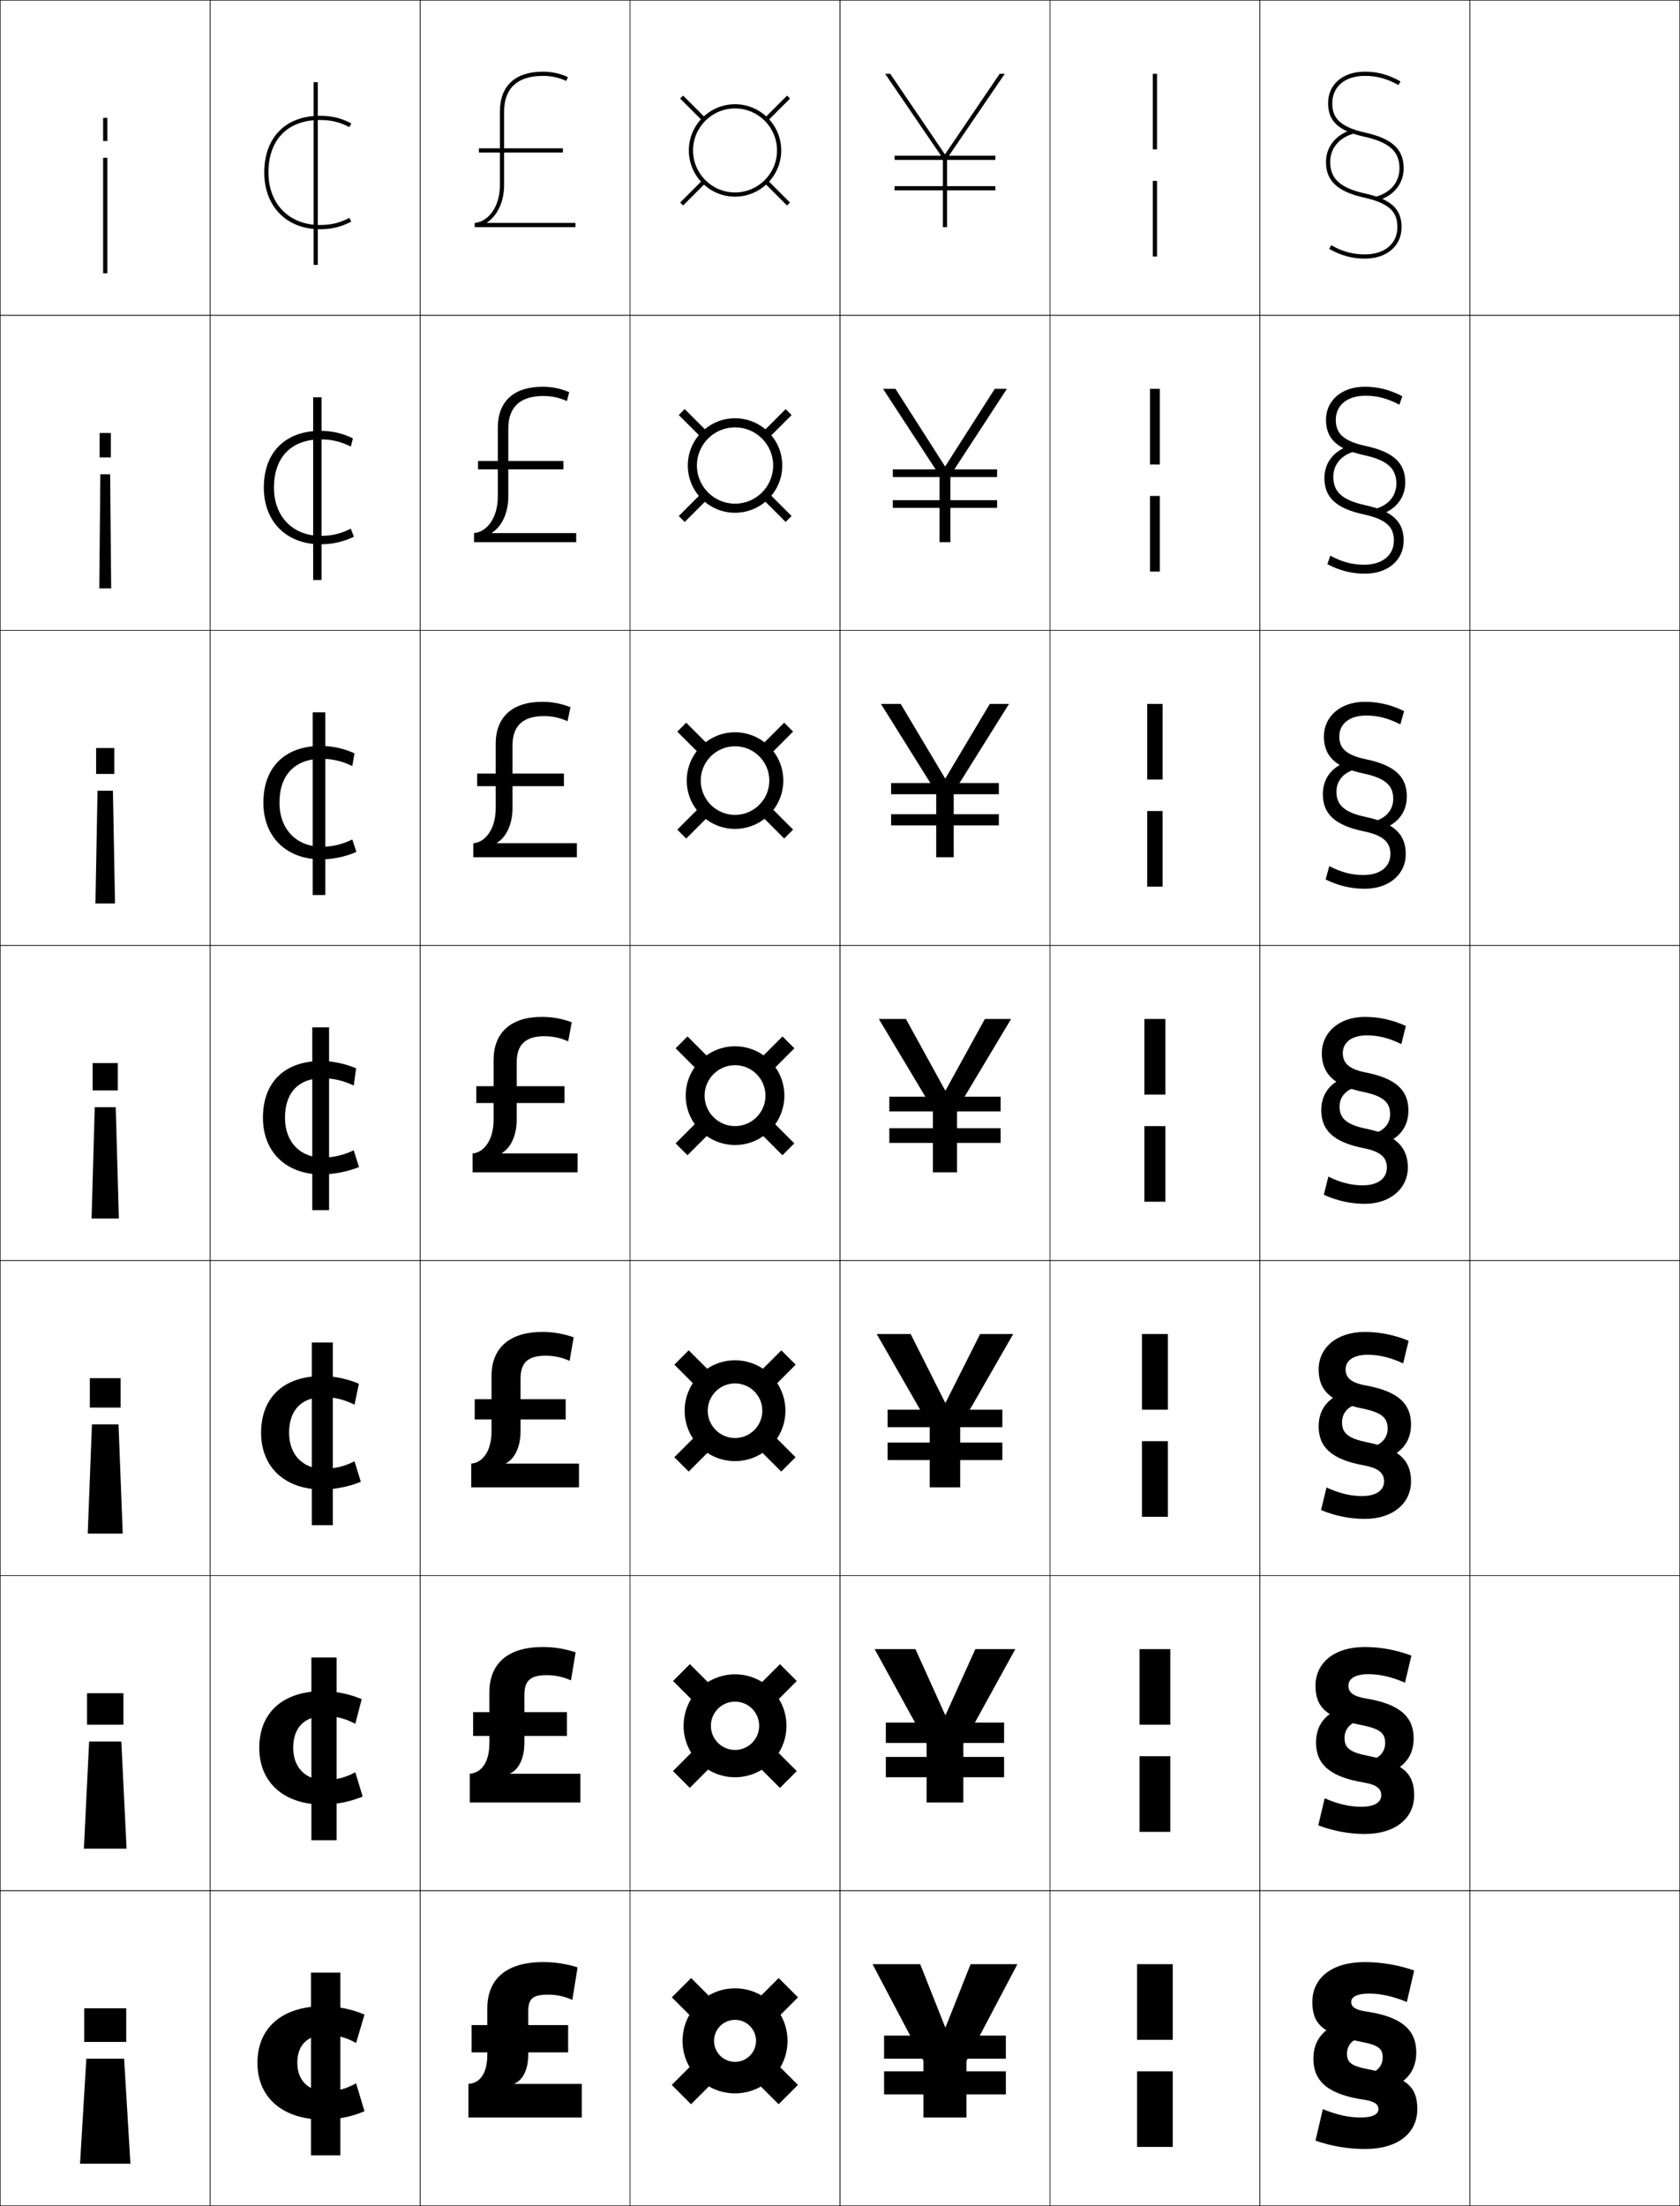 <?xml version="1.0" encoding="utf-8"?>
<!-- Generator: Adobe Illustrator 11 Build 225, SVG Export Plug-In . SVG Version: 6.0.0 Build 78)  -->
<!DOCTYPE svg PUBLIC "-//W3C//DTD SVG 1.0//EN"    "http://www.w3.org/TR/2001/REC-SVG-20010904/DTD/svg10.dtd">
<svg  xmlns="http://www.w3.org/2000/svg" xmlns:xlink="http://www.w3.org/1999/xlink" xmlns:a="http://ns.adobe.com/AdobeSVGViewerExtensions/3.0/"
	 width="800.25" height="1050.25" viewBox="0 0 800.25 1050.25" overflow="visible" enable-background="new 0 0 800.25 1050.25"
	 xml:space="preserve">
		<g id="レイヤー1">
			<g>
				<rect x="0.125" y="0.125" fill="none" stroke="#000000" stroke-width="0.25" width="100" height="150"/> 
				<rect x="0.125" y="150.125" fill="none" stroke="#000000" stroke-width="0.25" width="100" height="150"/> 
				<rect x="0.125" y="300.125" fill="none" stroke="#000000" stroke-width="0.25" width="100" height="150"/> 
				<rect x="0.125" y="450.125" fill="none" stroke="#000000" stroke-width="0.25" width="100" height="150"/> 
				<rect x="0.125" y="600.125" fill="none" stroke="#000000" stroke-width="0.25" width="100" height="150"/> 
				<rect x="0.125" y="750.125" fill="none" stroke="#000000" stroke-width="0.25" width="100" height="150"/> 
				<rect x="0.125" y="900.125" fill="none" stroke="#000000" stroke-width="0.25" width="100" height="150"/> 
				<rect x="100.125" y="0.125" fill="none" stroke="#000000" stroke-width="0.25" width="100" height="150"/> 
				<rect x="100.125" y="150.125" fill="none" stroke="#000000" stroke-width="0.25" width="100" height="150"/> 
				<rect x="100.125" y="300.125" fill="none" stroke="#000000" stroke-width="0.25" width="100" height="150"/> 
				<rect x="100.125" y="450.125" fill="none" stroke="#000000" stroke-width="0.25" width="100" height="150"/> 
				<rect x="100.125" y="600.125" fill="none" stroke="#000000" stroke-width="0.25" width="100" height="150"/> 
				<rect x="100.125" y="750.125" fill="none" stroke="#000000" stroke-width="0.25" width="100" height="150"/> 
				<rect x="100.125" y="900.125" fill="none" stroke="#000000" stroke-width="0.25" width="100" height="150"/> 
				<rect x="200.125" y="0.125" fill="none" stroke="#000000" stroke-width="0.25" width="100" height="150"/> 
				<rect x="200.125" y="150.125" fill="none" stroke="#000000" stroke-width="0.25" width="100" height="150"/> 
				<rect x="200.125" y="300.125" fill="none" stroke="#000000" stroke-width="0.25" width="100" height="150"/> 
				<rect x="200.125" y="450.125" fill="none" stroke="#000000" stroke-width="0.25" width="100" height="150"/> 
				<rect x="200.125" y="600.125" fill="none" stroke="#000000" stroke-width="0.25" width="100" height="150"/> 
				<rect x="200.125" y="750.125" fill="none" stroke="#000000" stroke-width="0.25" width="100" height="150"/> 
				<rect x="200.125" y="900.125" fill="none" stroke="#000000" stroke-width="0.25" width="100" height="150"/> 
				<rect x="300.125" y="0.125" fill="none" stroke="#000000" stroke-width="0.25" width="100" height="150"/> 
				<rect x="300.125" y="150.125" fill="none" stroke="#000000" stroke-width="0.25" width="100" height="150"/> 
				<rect x="300.125" y="300.125" fill="none" stroke="#000000" stroke-width="0.25" width="100" height="150"/> 
				<rect x="300.125" y="450.125" fill="none" stroke="#000000" stroke-width="0.25" width="100" height="150"/> 
				<rect x="300.125" y="600.125" fill="none" stroke="#000000" stroke-width="0.25" width="100" height="150"/> 
				<rect x="300.125" y="750.125" fill="none" stroke="#000000" stroke-width="0.25" width="100" height="150"/> 
				<rect x="300.125" y="900.125" fill="none" stroke="#000000" stroke-width="0.25" width="100" height="150"/> 
				<rect x="400.125" y="0.125" fill="none" stroke="#000000" stroke-width="0.25" width="100" height="150"/> 
				<rect x="400.125" y="150.125" fill="none" stroke="#000000" stroke-width="0.25" width="100" height="150"/> 
				<rect x="400.125" y="300.125" fill="none" stroke="#000000" stroke-width="0.25" width="100" height="150"/> 
				<rect x="400.125" y="450.125" fill="none" stroke="#000000" stroke-width="0.25" width="100" height="150"/> 
				<rect x="400.125" y="600.125" fill="none" stroke="#000000" stroke-width="0.25" width="100" height="150"/> 
				<rect x="400.125" y="750.125" fill="none" stroke="#000000" stroke-width="0.25" width="100" height="150"/> 
				<rect x="400.125" y="900.125" fill="none" stroke="#000000" stroke-width="0.25" width="100" height="150"/> 
				<rect x="500.125" y="0.125" fill="none" stroke="#000000" stroke-width="0.25" width="100" height="150"/> 
				<rect x="500.125" y="150.125" fill="none" stroke="#000000" stroke-width="0.25" width="100" height="150"/> 
				<rect x="500.125" y="300.125" fill="none" stroke="#000000" stroke-width="0.25" width="100" height="150"/> 
				<rect x="500.125" y="450.125" fill="none" stroke="#000000" stroke-width="0.25" width="100" height="150"/> 
				<rect x="500.125" y="600.125" fill="none" stroke="#000000" stroke-width="0.25" width="100" height="150"/> 
				<rect x="500.125" y="750.125" fill="none" stroke="#000000" stroke-width="0.25" width="100" height="150"/> 
				<rect x="500.125" y="900.125" fill="none" stroke="#000000" stroke-width="0.25" width="100" height="150"/> 
				<rect x="600.125" y="0.125" fill="none" stroke="#000000" stroke-width="0.25" width="100" height="150"/> 
				<rect x="600.125" y="150.125" fill="none" stroke="#000000" stroke-width="0.25" width="100" height="150"/> 
				<rect x="600.125" y="300.125" fill="none" stroke="#000000" stroke-width="0.25" width="100" height="150"/> 
				<rect x="600.125" y="450.125" fill="none" stroke="#000000" stroke-width="0.25" width="100" height="150"/> 
				<rect x="600.125" y="600.125" fill="none" stroke="#000000" stroke-width="0.25" width="100" height="150"/> 
				<rect x="600.125" y="750.125" fill="none" stroke="#000000" stroke-width="0.25" width="100" height="150"/> 
				<rect x="600.125" y="900.125" fill="none" stroke="#000000" stroke-width="0.25" width="100" height="150"/> 
				<rect x="700.125" y="0.125" fill="none" stroke="#000000" stroke-width="0.25" width="100" height="150"/> 
				<rect x="700.125" y="150.125" fill="none" stroke="#000000" stroke-width="0.25" width="100" height="150"/> 
				<rect x="700.125" y="300.125" fill="none" stroke="#000000" stroke-width="0.25" width="100" height="150"/> 
				<rect x="700.125" y="450.125" fill="none" stroke="#000000" stroke-width="0.25" width="100" height="150"/> 
				<rect x="700.125" y="600.125" fill="none" stroke="#000000" stroke-width="0.25" width="100" height="150"/> 
				<rect x="700.125" y="750.125" fill="none" stroke="#000000" stroke-width="0.25" width="100" height="150"/> 
				<rect x="700.125" y="900.125" fill="none" stroke="#000000" stroke-width="0.25" width="100" height="150"/> 
			</g>
			<g>
				<polygon points="450.225,965.125 438.325,935.125 415.625,935.125 439.875,981.125 439.875,1008.125 460.375,1008.125 
					460.375,981.125 484.625,935.125 462.325,935.125 450.425,965.125 "/>
				<polygon points="436.059,785.125 416.625,785.125 441.375,830.125 441.375,858.125 458.875,858.125 458.875,830.125 
					483.625,785.125 464.592,785.125 450.425,816.458 450.225,816.458 "/>
				<polygon points="433.792,635.125 417.625,635.125 442.875,679.125 442.875,708.125 457.375,708.125 457.375,679.125 
					482.625,635.125 466.858,635.125 450.426,667.792 450.226,667.792 "/>
				<polygon points="431.525,485.125 418.625,485.125 444.375,528.125 444.375,558.125 455.875,558.125 455.875,528.125 
					481.625,485.125 469.125,485.125 450.426,519.125 450.226,519.125 "/>
				<polygon points="429.035,335.125 419.625,335.125 445.958,377.229 445.958,408.125 
					454.291,408.125 454.291,377.229 480.625,335.125 471.481,335.125 450.358,370.538 
					450.158,370.538 "/>
				<polygon points="426.545,185.125 420.625,185.125 447.542,226.333 447.542,258.125 452.708,258.125 
					452.708,226.333 479.625,185.125 473.839,185.125 450.292,221.952 450.092,221.952 "/>
				<polygon points="450.024,73.365 424.055,35.125 421.625,35.125 449.125,75.437 449.125,108.125 
					451.125,108.125 451.125,75.437 478.625,35.125 476.195,35.125 450.225,73.365 "/>
			</g>
			<g>
				<rect x="421.125" y="969.125" width="58" height="11"/> 
				<rect x="421.958" y="820.125" width="56.333" height="9.666"/> 
				<rect x="422.792" y="671.125" width="54.666" height="8.333"/> 
				<rect x="423.625" y="522.125" width="53" height="7"/> 
				<rect x="424.458" y="372.791" width="51.333" height="5.334"/> 
				<rect x="425.292" y="223.458" width="49.666" height="3.667"/> 
				<rect x="426.125" y="74.125" width="48" height="2"/> 
			</g>
			<g>
				<rect x="421.125" y="986.125" width="58" height="11"/> 
				<rect x="421.958" y="836.458" width="56.333" height="9.667"/> 
				<rect x="422.792" y="686.792" width="54.666" height="8.333"/> 
				<rect x="423.625" y="537.125" width="53" height="7"/> 
				<rect x="424.458" y="387.625" width="51.333" height="5.333"/> 
				<rect x="425.292" y="238.125" width="49.666" height="3.667"/> 
				<rect x="426.125" y="88.625" width="48" height="2"/> 
			</g>
			<g>
				<g>
					<path d="M152.375,55.125c5.657,0,9.99,1.046,14.959,3.611l-0.918,1.777
						C161.754,58.106,157.687,57.125,152.375,57.125c-15.341,0-24.5,9.346-24.5,25
						c0,14.953,9.846,25,24.5,25c5.314,0,9.382-0.981,14.041-3.389l0.918,1.777
						C162.368,108.078,158.034,109.125,152.375,109.125c-15.851,0-26.5-10.851-26.5-27
						C125.875,65.471,136.029,55.125,152.375,55.125z"/>
					<rect x="149.375" y="39.125" width="2" height="87"/> 
				</g>
				<g>
					<path d="M152.625,205.125c5.535,0,10.533,1.146,15.473,3.574l-0.987,3.918
						c-4.667-2.365-9.086-3.426-14.319-3.426c-13.929,0-22.292,8.429-22.292,22.934
						c0,13.955,9.112,23,22.292,23c5.234,0,9.667-1.068,14.319-3.426l1.445,3.852
						C163.499,257.974,158.312,259.125,152.625,259.125c-16.038,0-26.959-10.66-26.959-27
						C125.666,215.345,135.907,205.125,152.625,205.125z"/>
					<rect x="149.167" y="189.125" width="4" height="87"/> 
				</g>
				<g>
					<path d="M152.875,355.125c5.414,0,11.076,1.248,15.986,3.537l-1.056,6.059
						c-4.671-2.323-9.442-3.463-14.597-3.463c-12.516,0-20.083,7.513-20.083,20.867
						c0,12.957,8.378,21,20.083,21c5.155,0,9.953-1.155,14.597-3.463l1.973,5.926
						C164.629,407.871,158.591,409.125,152.875,409.125c-16.223,0-27.417-10.468-27.417-27
						C125.458,365.221,135.787,355.125,152.875,355.125z"/>
					<rect x="148.958" y="339.125" width="6" height="87"/> 
				</g>
				<g>
					<path d="M125.25,532.125c0-17.029,10.415-27,27.875-27c5.292,0,11.618,1.349,16.5,3.5l-1.125,8.2
						c-4.677-2.281-9.799-3.5-14.875-3.5c-11.104,0-17.875,6.596-17.875,18.8
						c0,11.959,7.644,19,17.875,19c5.076,0,10.238-1.241,14.875-3.5l2.5,8
						c-5.241,2.143-12.13,3.5-17.875,3.5C136.715,559.125,125.25,548.848,125.25,532.125z"/>
					<rect x="148.75" y="489.125" width="8" height="87"/> 
				</g>
				<g>
					<path d="M124.375,682.125c0-16.877,10.804-27,29.083-27c5.743,0,12.372,1.408,17.5,3.666
						L168.875,668.758c-4.736-2.417-9.565-3.6-14.75-3.6
						c-10.302,0-16.417,5.99-16.417,16.967c0,10.771,6.883,17.166,16.417,17.166
						c5.19,0,10.074-1.207,14.75-3.6l3,9.767
						c-5.402,2.264-12.368,3.667-18.417,3.667
						C136.085,709.125,124.375,698.815,124.375,682.125z"/>
					<rect x="148.541" y="639.125" width="10" height="87"/> 
				</g>
				<g>
					<path d="M123.5,832.125c0-16.724,11.192-27,30.292-27c6.194,0,13.125,1.469,18.5,3.833
						L169.25,820.691c-4.794-2.555-9.331-3.699-14.625-3.699
						c-9.5,0-14.958,5.384-14.958,15.133c0,9.585,6.123,15.333,14.958,15.333
						c5.305,0,9.909-1.173,14.625-3.699l3.5,11.533
						c-5.563,2.385-12.605,3.833-18.958,3.833C135.457,859.125,123.5,848.782,123.5,832.125z"/>
					<rect x="148.333" y="789.125" width="12" height="87"/> 
				</g>
				<g>
					<path d="M154.125,1009.125c-19.298,0-31.5-10.375-31.5-27c0-16.57,11.58-27,31.5-27
						c6.646,0,13.88,1.529,19.5,4l-4,13.5c-4.854-2.691-9.097-3.8-14.5-3.8
						c-8.698,0-13.5,4.778-13.5,13.3c0,8.397,5.362,13.5,13.5,13.5
						c5.419,0,9.744-1.14,14.5-3.8l4,13.3
						C167.9,1007.632,160.782,1009.125,154.125,1009.125z"/>
					<rect x="148.125" y="939.125" width="14" height="87"/> 
				</g>
			</g>
			<g>
				<path d="M231.99,105.925C236.871,102.7,240.125,96.131,240.125,88.125v-15.5h28v-2h-28v-17.5
					c0-11.121,6.397-17,18.5-17c3.907,0,7.736,0.831,11.074,2.404l0.853-1.809
					C266.949,35.022,262.825,34.125,258.625,34.125c-13.22,0-20.5,6.748-20.5,19v17.5h-10v2h10v15.5
					c0,11.142-6.183,17.59-12,18v2h48v-2h-42.135V105.925z"/>
				<path d="M234.346,253.591c4.61-2.897,7.779-9.27,7.779-17.133v-13H268.375v-4
					h-26.25v-15.433c0-10.201,5.604-15.5,16.75-15.5
					c3.905,0,7.751,0.837,11.145,2.42l1.127-4.24
					c-3.967-1.706-8.241-2.58-12.688-2.58c-13.82,0-21.333,7.065-21.333,19.5
					v15.833h-9.417v4H237.125v13c0,10.667-5.691,16.936-11.333,17.333v4.333h48.667
					v-4.333h-40.112V253.591z"/>
				<path d="M236.702,401.258c4.339-2.57,7.423-8.746,7.423-16.466v-10.5h24.5v-6h-24.5
					V354.925c0-9.28,4.811-14,15-14c3.902,0,7.765,0.842,11.216,2.436l1.401-6.672
					c-4.332-1.714-8.755-2.564-13.451-2.564c-14.42,0-22.167,7.382-22.167,20v14.167
					h-8.833v6H236.125v10.5c0,10.192-5.199,16.283-10.667,16.667V408.125h49.333v-6.667
					h-38.09V401.258z"/>
				<path d="M239.058,548.925C243.126,546.682,246.125,540.703,246.125,533.125v-8h22.75v-8h-22.75v-11.3
					c0-8.359,4.018-12.5,13.25-12.5c3.899,0,7.779,0.848,11.287,2.452l1.676-9.104
					C267.641,484.951,263.068,484.125,258.125,484.125c-15.021,0-23,7.699-23,20.5v12.5h-8.25v8h8.25v8
					c0,9.718-4.708,15.629-10,16v9h50v-9h-36.067V548.925z"/>
				<path d="M241.08,696.591c3.965-2.008,6.878-7.606,6.878-15.133v-5.667h21.5V666.125h-21.5
					v-9.7c0-7.582,3.354-11,12-11c3.906,0,7.731,0.825,11.358,2.468l1.95-11.236
					c-5.062-1.729-9.785-2.531-14.976-2.531c-15.844,0-24.166,7.849-24.166,21v11h-8v9.666
					h8v5.667c0,9.539-4.33,14.96-9.667,15.333V708.125h51.333v-11.334h-34.712V696.591z"
					/>
				<path d="M243.103,844.258c3.862-1.772,6.689-6.991,6.689-14.466v-3.334h20.25V815.125
					h-20.25v-8.1c0-6.805,2.691-9.5,10.75-9.5c3.912,0,7.685,0.803,11.429,2.483
					l2.226-13.368c-5.427-1.737-10.3-2.516-15.738-2.516
					c-16.668,0-25.333,7.998-25.333,21.5v9.5h-7.75v11.333h7.75v3.334
					c0,9.36-3.951,14.29-9.333,14.666V858.125h52.667v-13.667h-33.356V844.258z"/>
				<path d="M245.125,992.125v-0.2c3.758-1.538,6.5-6.377,6.5-13.8v-1h19v-13h-19v-6.5
					c0-6.027,2.027-8,9.5-8c3.918,0,7.637,0.78,11.5,2.5l2.5-15.5
					c-5.792-1.746-10.814-2.5-16.5-2.5c-17.491,0-26.5,8.147-26.5,22v8h-7.5v13h7.5v1
					c0,9.183-3.572,13.621-9,14v16h54v-16H245.125z"/>
			</g>
			<g>
				<g>
					
						<rect x="328.97" y="84.283" transform="matrix(-0.707 -0.707 0.707 -0.707 498.397 390.001)" width="2" height="14.994"/> 
					
						<rect x="362.783" y="90.78" transform="matrix(-0.707 -0.707 0.707 -0.707 567.193 418.514)" width="14.994" height="2"/> 
					
						<rect x="369.28" y="43.974" transform="matrix(-0.707 -0.707 0.707 -0.707 595.712 349.693)" width="2" height="14.994"/> 
					
						<rect x="322.474" y="50.47" transform="matrix(-0.707 -0.707 0.707 -0.707 526.894 321.194)" width="14.994" height="2"/> 
					<path d="M350.125,93.625c-12.131,0-22-9.869-22-22s9.869-22,22-22s22,9.869,22,22
						S362.256,93.625,350.125,93.625v-2c11.027,0,20-8.972,20-20s-8.973-20-20-20c-11.028,0-20,8.972-20,20
						s8.972,20,20,20V93.625z"/>
				</g>
				<g>
					
						<rect x="322.397" y="239.597" transform="matrix(-0.707 0.707 -0.707 -0.707 734.442 178.998)" width="15.509" height="4"/> 
					
						<rect x="368.097" y="233.843" transform="matrix(-0.707 0.707 -0.707 -0.707 802.631 150.734)" width="4" height="15.508"/> 
					
						<rect x="362.344" y="199.652" transform="matrix(-0.707 0.707 -0.707 -0.707 774.396 82.579)" width="15.508" height="3.999"/> 
					
						<rect x="328.153" y="193.897" transform="matrix(-0.707 0.707 -0.707 -0.707 706.195 110.788)" width="4" height="15.509"/> 
					<path d="M350.125,244.125c-12.41,0-22.5-10.09-22.5-22.5c0-12.411,10.09-22.5,22.5-22.5
						c12.411,0,22.5,10.09,22.5,22.5C372.625,234.035,362.535,244.125,350.125,244.125
						v-4.333c10.018,0,18.167-8.148,18.167-18.167
						c0-10.02-8.148-18.167-18.167-18.167c-10.019,0-18.167,8.147-18.167,18.167
						c0,10.019,8.148,18.167,18.167,18.167V244.125z"/>
				</g>
				<g>
					
						<rect x="322.323" y="388.416" transform="matrix(-0.707 0.707 -0.707 -0.707 840.686 434.628)" width="16.023" height="5.999"/> 
					
						<rect x="366.916" y="383.404" transform="matrix(-0.707 0.707 -0.707 -0.707 908.258 406.619)" width="5.999" height="16.023"/> 
					
						<rect x="361.905" y="348.835" transform="matrix(-0.707 0.707 -0.707 -0.707 880.271 339.06)" width="16.023" height="5.999"/> 
					
						<rect x="327.335" y="343.823" transform="matrix(-0.707 0.707 -0.707 -0.707 812.7 367.064)" width="6" height="16.023"/> 
					<path d="M350.125,394.625c-12.689,0-23-10.311-23-23s10.311-23,23-23s23,10.311,23,23
						S362.814,394.625,350.125,394.625v-6.667c9.009,0,16.333-7.324,16.333-16.333
						c0-9.009-7.324-16.333-16.333-16.333s-16.333,7.324-16.333,16.333
						c0,9.009,7.324,16.333,16.333,16.333V394.625z"/>
				</g>
				<g>
					
						<rect x="326.517" y="532.965" transform="matrix(-0.707 -0.707 0.707 -0.707 181.516 1157.653)" width="7.999" height="16.538"/> 
					
						<rect x="361.465" y="537.234" transform="matrix(-0.707 -0.707 0.707 -0.707 248.437 1185.38)" width="16.538" height="7.999"/> 
					
						<rect x="365.734" y="493.748" transform="matrix(-0.707 -0.707 0.707 -0.707 276.196 1118.437)" width="7.999" height="16.538"/> 
					
						<rect x="322.247" y="498.016" transform="matrix(-0.707 -0.707 0.707 -0.707 209.248 1090.706)" width="16.538" height="8"/> 
					<path d="M350.125,545.125c-12.969,0-23.5-10.531-23.5-23.5s10.531-23.5,23.5-23.5s23.5,10.531,23.5,23.5
						S363.094,545.125,350.125,545.125v-9c8,0,14.5-6.501,14.5-14.5c0-8-6.5-14.5-14.5-14.5c-7.999,0-14.5,6.5-14.5,14.5
						c0,7.999,6.501,14.5,14.5,14.5V545.125z"/>
				</g>
				<g>
					
						<rect x="325.883" y="682.483" transform="matrix(-0.707 -0.707 0.707 -0.707 75.932 1413.52)" width="9.666" height="17.102"/> 
					
						<rect x="360.983" y="686.201" transform="matrix(-0.707 -0.707 0.707 -0.707 142.199 1440.969)" width="17.102" height="9.665"/> 
					
						<rect x="364.7" y="643.664" transform="matrix(-0.707 -0.707 0.707 -0.707 169.699 1374.716)" width="9.667" height="17.103"/> 
					
						<rect x="322.164" y="647.382" transform="matrix(-0.707 -0.707 0.707 -0.707 103.381 1347.253)" width="17.103" height="9.667"/> 
					<path d="M350.125,684.625c7.174,0,13-5.827,13-13c0-7.175-5.826-13-13-13
						c-7.173,0-13,5.825-13,13C337.125,678.798,342.951,684.625,350.125,684.625v11
						c-13.248,0-24-10.752-24-24c0-13.249,10.752-24,24-24c13.249,0,24,10.751,24,24
						c0,13.248-10.752,24-24,24V684.625z"/>
				</g>
				<g>
					
						<rect x="325.248" y="832.001" transform="matrix(-0.707 -0.707 0.707 -0.707 -29.702 1669.364)" width="11.334" height="17.666"/> 
					
						<rect x="360.501" y="835.168" transform="matrix(-0.707 -0.707 0.707 -0.707 35.932 1696.554)" width="17.667" height="11.333"/> 
					
						<rect x="363.668" y="793.582" transform="matrix(-0.707 -0.707 0.707 -0.707 63.1 1630.969)" width="11.333" height="17.667"/> 
					
						<rect x="322.082" y="796.749" transform="matrix(-0.707 -0.707 0.707 -0.707 -2.501 1603.794)" width="17.668" height="11.333"/> 
					<path d="M350.125,833.125c6.349,0,11.5-5.152,11.5-11.5c0-6.349-5.151-11.5-11.5-11.5
						c-6.348,0-11.5,5.151-11.5,11.5C338.625,827.973,343.777,833.125,350.125,833.125v13
						c-13.528,0-24.5-10.972-24.5-24.5s10.972-24.5,24.5-24.5c13.528,0,24.5,10.972,24.5,24.5
						s-10.972,24.5-24.5,24.5V833.125z"/>
				</g>
				<g>
					
						<rect x="324.614" y="981.519" transform="matrix(-0.707 -0.707 0.707 -0.707 -135.261 1925.24)" width="13.001" height="18.231"/> 
					
						<rect x="360.019" y="984.136" transform="matrix(-0.707 -0.707 0.707 -0.707 -70.369 1952.121)" width="18.231" height="12.999"/> 
					
						<rect x="362.634" y="943.5" transform="matrix(-0.707 -0.707 0.707 -0.707 -43.448 1887.234)" width="13.001" height="18.231"/> 
					
						<rect x="321.999" y="946.115" transform="matrix(-0.707 -0.707 0.707 -0.707 -108.352 1860.349)" width="18.231" height="13"/> 
					<path d="M350.125,981.625c5.523,0,10-4.478,10-10c0-5.523-4.477-10-10-10c-5.522,0-10,4.477-10,10
						C340.125,977.147,344.603,981.625,350.125,981.625v15c-13.808,0-25-11.192-25-25s11.192-25,25-25
						s25,11.192,25,25s-11.192,25-25,25V981.625z"/>
				</g>
			</g>
			<g>
				<g>
					<rect x="541.625" y="935.125" width="17" height="36"/> 
					<rect x="541.625" y="986.125" width="17" height="36"/> 
				</g>
				<g>
					<rect x="542.792" y="785.125" width="14.666" height="36"/> 
					<rect x="542.792" y="836.125" width="14.666" height="36"/> 
				</g>
				<g>
					<rect x="543.958" y="635.125" width="12.334" height="36"/> 
					<rect x="543.958" y="686.125" width="12.334" height="36"/> 
				</g>
				<g>
					<rect x="545.125" y="485.125" width="10" height="36"/> 
					<rect x="545.125" y="536.125" width="10" height="36"/> 
				</g>
				<g>
					<rect x="546.458" y="335.125" width="7.334" height="36"/> 
					<rect x="546.458" y="386.125" width="7.334" height="36"/> 
				</g>
				<g>
					<rect x="547.792" y="185.125" width="4.666" height="36"/> 
					<rect x="547.792" y="236.125" width="4.666" height="36"/> 
				</g>
				<g>
					<rect x="549.125" y="35.125" width="2" height="36"/> 
					<rect x="549.125" y="86.125" width="2" height="36"/> 
				</g>
			</g>
			<g>
				<g>
					<path d="M632.625,49.125c0,8.619,5.008,13.247,17.283,15.977
						C661.781,67.74,666.625,72.094,666.625,80.125c0,6.532-4.211,11.592-11.266,13.536
						l0.531,1.928C663.746,93.425,668.625,87.499,668.625,80.125
						c0-9.051-5.468-14.127-18.283-16.977C637.298,60.249,634.625,55.445,634.625,49.125
						c0-7.897,6.084-13,15.5-13c5.693,0,10.631,1.349,16.01,4.372l0.98-1.744
						C661.42,35.553,656.181,34.125,650.125,34.125C639.658,34.125,632.625,40.153,632.625,49.125z"/>
					<path d="M631.625,77.125c0,9.051,5.468,14.127,18.283,16.977
						C662.952,97.001,665.625,101.805,665.625,108.125c0,7.897-6.084,13-15.5,13
						c-5.693,0-10.631-1.349-16.01-4.372l-0.98,1.744
						C638.83,121.697,644.069,123.125,650.125,123.125c10.467,0,17.5-6.028,17.5-15
						c0-8.619-5.008-13.247-17.283-15.977C638.469,89.51,633.625,85.156,633.625,77.125
						c0-6.532,4.211-11.592,11.266-13.536l-0.531-1.928
						C636.504,63.825,631.625,69.751,631.625,77.125z"/>
				</g>
				<g>
					<path d="M631.625,199.875c0,8.972,5.271,14.037,18.084,16.804
						c11.179,2.427,15.43,6.369,15.43,13.559c0,5.942-3.932,10.546-10.521,12.167
						l0.439,3.273c8.947-1.973,14.318-7.973,14.318-16.021
						c0-9.144-5.466-14.492-18.969-17.363c-11.348-2.452-14.114-6.612-14.114-12.418
						c0-6.885,5.363-11.484,14.175-11.484c5.562,0,10.607,1.327,16.123,4.302
						l1.375-4.045C662.061,185.553,656.396,184.125,650.125,184.125
						C639.006,184.125,631.625,190.692,631.625,199.875z"/>
					<path d="M630.875,227.592c0,9.144,5.466,14.492,18.968,17.363
						c11.349,2.452,14.115,6.612,14.115,12.418c0,6.885-5.364,11.484-14.176,11.484
						c-5.562,0-10.606-1.327-16.123-4.302l-1.374,4.045
						c5.904,3.095,11.567,4.523,17.84,4.523c11.119,0,18.5-6.567,18.5-15.75
						c0-8.972-5.271-14.037-18.085-16.804c-11.179-2.427-15.43-6.369-15.43-13.559
						c0-5.942,3.933-10.546,10.522-12.167l-0.44-3.273
						C636.246,213.544,630.875,219.544,630.875,227.592z"/>
				</g>
				<g>
					<path d="M630.625,350.626c0,9.325,5.534,14.828,18.886,17.632
						c10.484,2.216,14.143,5.746,14.143,12.094c0,5.352-3.653,9.501-9.778,10.796
						l0.349,4.619c10.038-1.782,15.901-7.856,15.901-16.578
						c0-9.237-5.465-14.856-19.653-17.749c-9.651-2.006-12.514-5.522-12.514-10.814
						c0-5.873,4.645-9.968,12.852-9.968c5.43,0,10.584,1.304,16.236,4.232
						l1.769-6.347C662.701,335.555,656.613,334.125,650.125,334.125
						C638.353,334.125,630.625,341.233,630.625,350.626z"/>
					<path d="M630.125,378.06c0,9.237,5.465,14.856,19.653,17.749
						c9.651,2.006,12.514,5.522,12.514,10.814c0,5.873-4.645,9.968-12.852,9.968
						c-5.43,0-10.584-1.304-16.236-4.232l-1.769,6.347
						C637.549,421.695,643.637,423.125,650.125,423.125c11.772,0,19.5-7.108,19.5-16.501
						c0-9.325-5.534-14.828-18.886-17.632c-10.484-2.216-14.143-5.746-14.143-12.094
						c0-5.352,3.653-9.501,9.778-10.796l-0.349-4.619
						C635.988,363.264,630.125,369.338,630.125,378.06z"/>
				</g>
				<g>
					<path d="M629.625,501.377c0,9.678,5.797,15.618,19.687,18.46
						c9.791,2.004,12.856,5.122,12.856,10.629c0,4.762-3.375,8.455-9.035,9.427
						l0.257,5.965c11.13-1.591,17.485-7.739,17.485-17.135
						c0-9.33-5.463-15.221-20.339-18.136c-7.955-1.56-10.911-4.432-10.911-9.21
						c0-4.86,3.924-8.452,11.527-8.452c5.297,0,10.56,1.281,16.35,4.162
						l2.162-8.647C663.342,485.556,656.83,484.125,650.125,484.125
						C637.7,484.125,629.625,491.772,629.625,501.377z"/>
					<path d="M670.625,555.873c0-9.678-5.797-15.618-19.687-18.46
						c-9.791-2.004-12.856-5.122-12.856-10.629c0-4.762,3.375-8.455,9.035-9.427
						l-0.257-5.965C635.73,512.983,629.375,519.132,629.375,528.527
						c0,9.33,5.463,15.221,20.339,18.136c7.955,1.56,10.911,4.432,10.911,9.21
						c0,4.86-3.924,8.452-11.527,8.452c-5.297,0-10.56-1.281-16.35-4.162
						l-2.162,8.647C636.908,571.694,643.42,573.125,650.125,573.125
						C662.55,573.125,670.625,565.478,670.625,555.873z"/>
				</g>
				<g>
					<path d="M628.125,651.959c0,9.938,5.454,15.528,20.958,18.641
						c9.312,1.88,11.903,4.54,11.903,9.586c0,4.606-3.396,8.137-8.523,8.784
						l0.172,6.977c12.629-1.425,19.49-7.756,19.49-17.757
						c0-9.77-5.927-15.767-21.56-18.59c-7.032-1.271-9.607-3.714-9.607-7.641
						c0-3.977,3.411-6.968,10.519-6.968c5.366,0,10.838,1.273,16.899,4.108
						l2.608-10.766C664.308,635.542,657.209,634.125,650.125,634.125
						C636.479,634.125,628.125,641.822,628.125,651.959z"/>
					<path d="M672.125,705.29c0-9.937-5.455-15.527-20.958-18.64
						c-9.313-1.88-11.904-4.541-11.904-9.586c0-4.606,3.396-8.137,8.523-8.785
						l-0.171-6.977C634.986,662.728,628.125,669.06,628.125,679.06
						c0,9.771,5.927,15.767,21.559,18.591c7.032,1.271,9.607,3.713,9.607,7.64
						c0,3.978-3.41,6.969-10.518,6.969c-5.366,0-10.839-1.273-16.9-4.108
						l-2.607,10.765C635.942,721.707,643.041,723.125,650.125,723.125
						C663.77,723.125,672.125,715.427,672.125,705.29z"/>
				</g>
				<g>
					<path d="M626.625,802.542c0,10.195,5.112,15.438,22.229,18.82
						c8.836,1.756,10.952,3.959,10.952,8.543c0,4.451-3.416,7.818-8.012,8.143
						l0.086,7.988c14.128-1.259,21.495-7.773,21.495-18.379
						c0-10.21-6.384-16.351-22.779-19.045c-6.104-1.003-8.304-2.995-8.304-6.07
						c0-3.094,2.896-5.483,9.509-5.483c5.437,0,11.117,1.264,17.45,4.054
						l3.054-12.883C665.272,785.529,657.588,784.125,650.125,784.125
						C635.26,784.125,626.625,791.873,626.625,802.542z"/>
					<path d="M673.625,854.708c0-10.195-5.112-15.438-22.229-18.82
						c-8.836-1.756-10.952-3.959-10.952-8.543c0-4.451,3.416-7.818,8.012-8.143
						l-0.086-7.988C634.242,812.473,626.875,818.987,626.875,829.593
						c0,10.21,6.384,16.351,22.779,19.045c6.104,1.003,8.304,2.995,8.304,6.07
						c0,3.094-2.896,5.483-9.509,5.483c-5.437,0-11.117-1.264-17.45-4.054
						l-3.054,12.883C634.978,871.721,642.662,873.125,650.125,873.125
						C664.99,873.125,673.625,865.377,673.625,854.708z"/>
				</g>
				<g>
					<path d="M625.125,953.125c0,10.454,4.77,15.347,23.5,19c8.357,1.632,10,3.377,10,7.5
						c0,4.296-3.437,7.5-7.5,7.5v9c15.627-1.093,23.5-7.79,23.5-19c0-10.65-6.831-16.996-24-19.5
						c-5.174-0.755-7-2.276-7-4.5c0-2.211,2.384-4,8.5-4c5.506,0,11.396,1.256,18,4l3.5-15
						c-7.387-2.609-15.658-4-23.5-4C634.04,934.125,625.125,941.924,625.125,953.125z"/>
					<path d="M675.125,1004.125c0-10.454-4.77-15.347-23.5-19c-8.357-1.632-10-3.377-10-7.5
						c0-4.296,3.437-7.5,7.5-7.5v-9c-15.627,1.093-23.5,7.79-23.5,19
						c0,10.65,6.831,16.996,24,19.5c5.174,0.755,7,2.276,7,4.5c0,2.211-2.384,4-8.5,4
						c-5.506,0-11.396-1.256-18-4l-3.5,15c7.387,2.609,15.658,4,23.5,4
						C666.21,1023.125,675.125,1015.326,675.125,1004.125z"/>
				</g>
			</g>
			<g>
				<g>
					<rect x="40.125" y="956.125" width="20" height="16"/> 
					<polygon points="38.125,1030.125 41.125,980.125 59.125,980.125 62.125,1030.125 "/>
				</g>
				<g>
					<rect x="41.458" y="806.125" width="17.333" height="15"/> 
					<polygon points="39.958,880.125 42.458,829.125 57.791,829.125 60.291,880.125 "/>
				</g>
				<g>
					<rect x="42.792" y="656.125" width="14.667" height="14"/> 
					<polygon points="41.792,730.125 43.792,678.125 56.458,678.125 58.458,730.125 "/>
				</g>
				<g>
					<rect x="44.125" y="506.125" width="12" height="13"/> 
					<polygon points="43.625,580.125 45.125,527.125 55.125,527.125 56.625,580.125 "/>
				</g>
				<g>
					<rect x="45.791" y="356.125" width="8.667" height="12.333"/> 
					<polygon points="46.458,376.458 53.792,376.458 54.792,430.125 45.458,430.125 "/>
				</g>
				<g>
					<rect x="47.458" y="206.125" width="5.333" height="11.667"/> 
					<polygon points="47.792,225.792 52.458,225.792 52.958,280.125 47.292,280.125 "/>
				</g>
				<g>
					<rect x="49.125" y="56.125" width="2" height="11"/> 
					<rect x="49.125" y="75.125" width="2" height="55"/> 
				</g>
			</g>
		</g>
	</svg>
